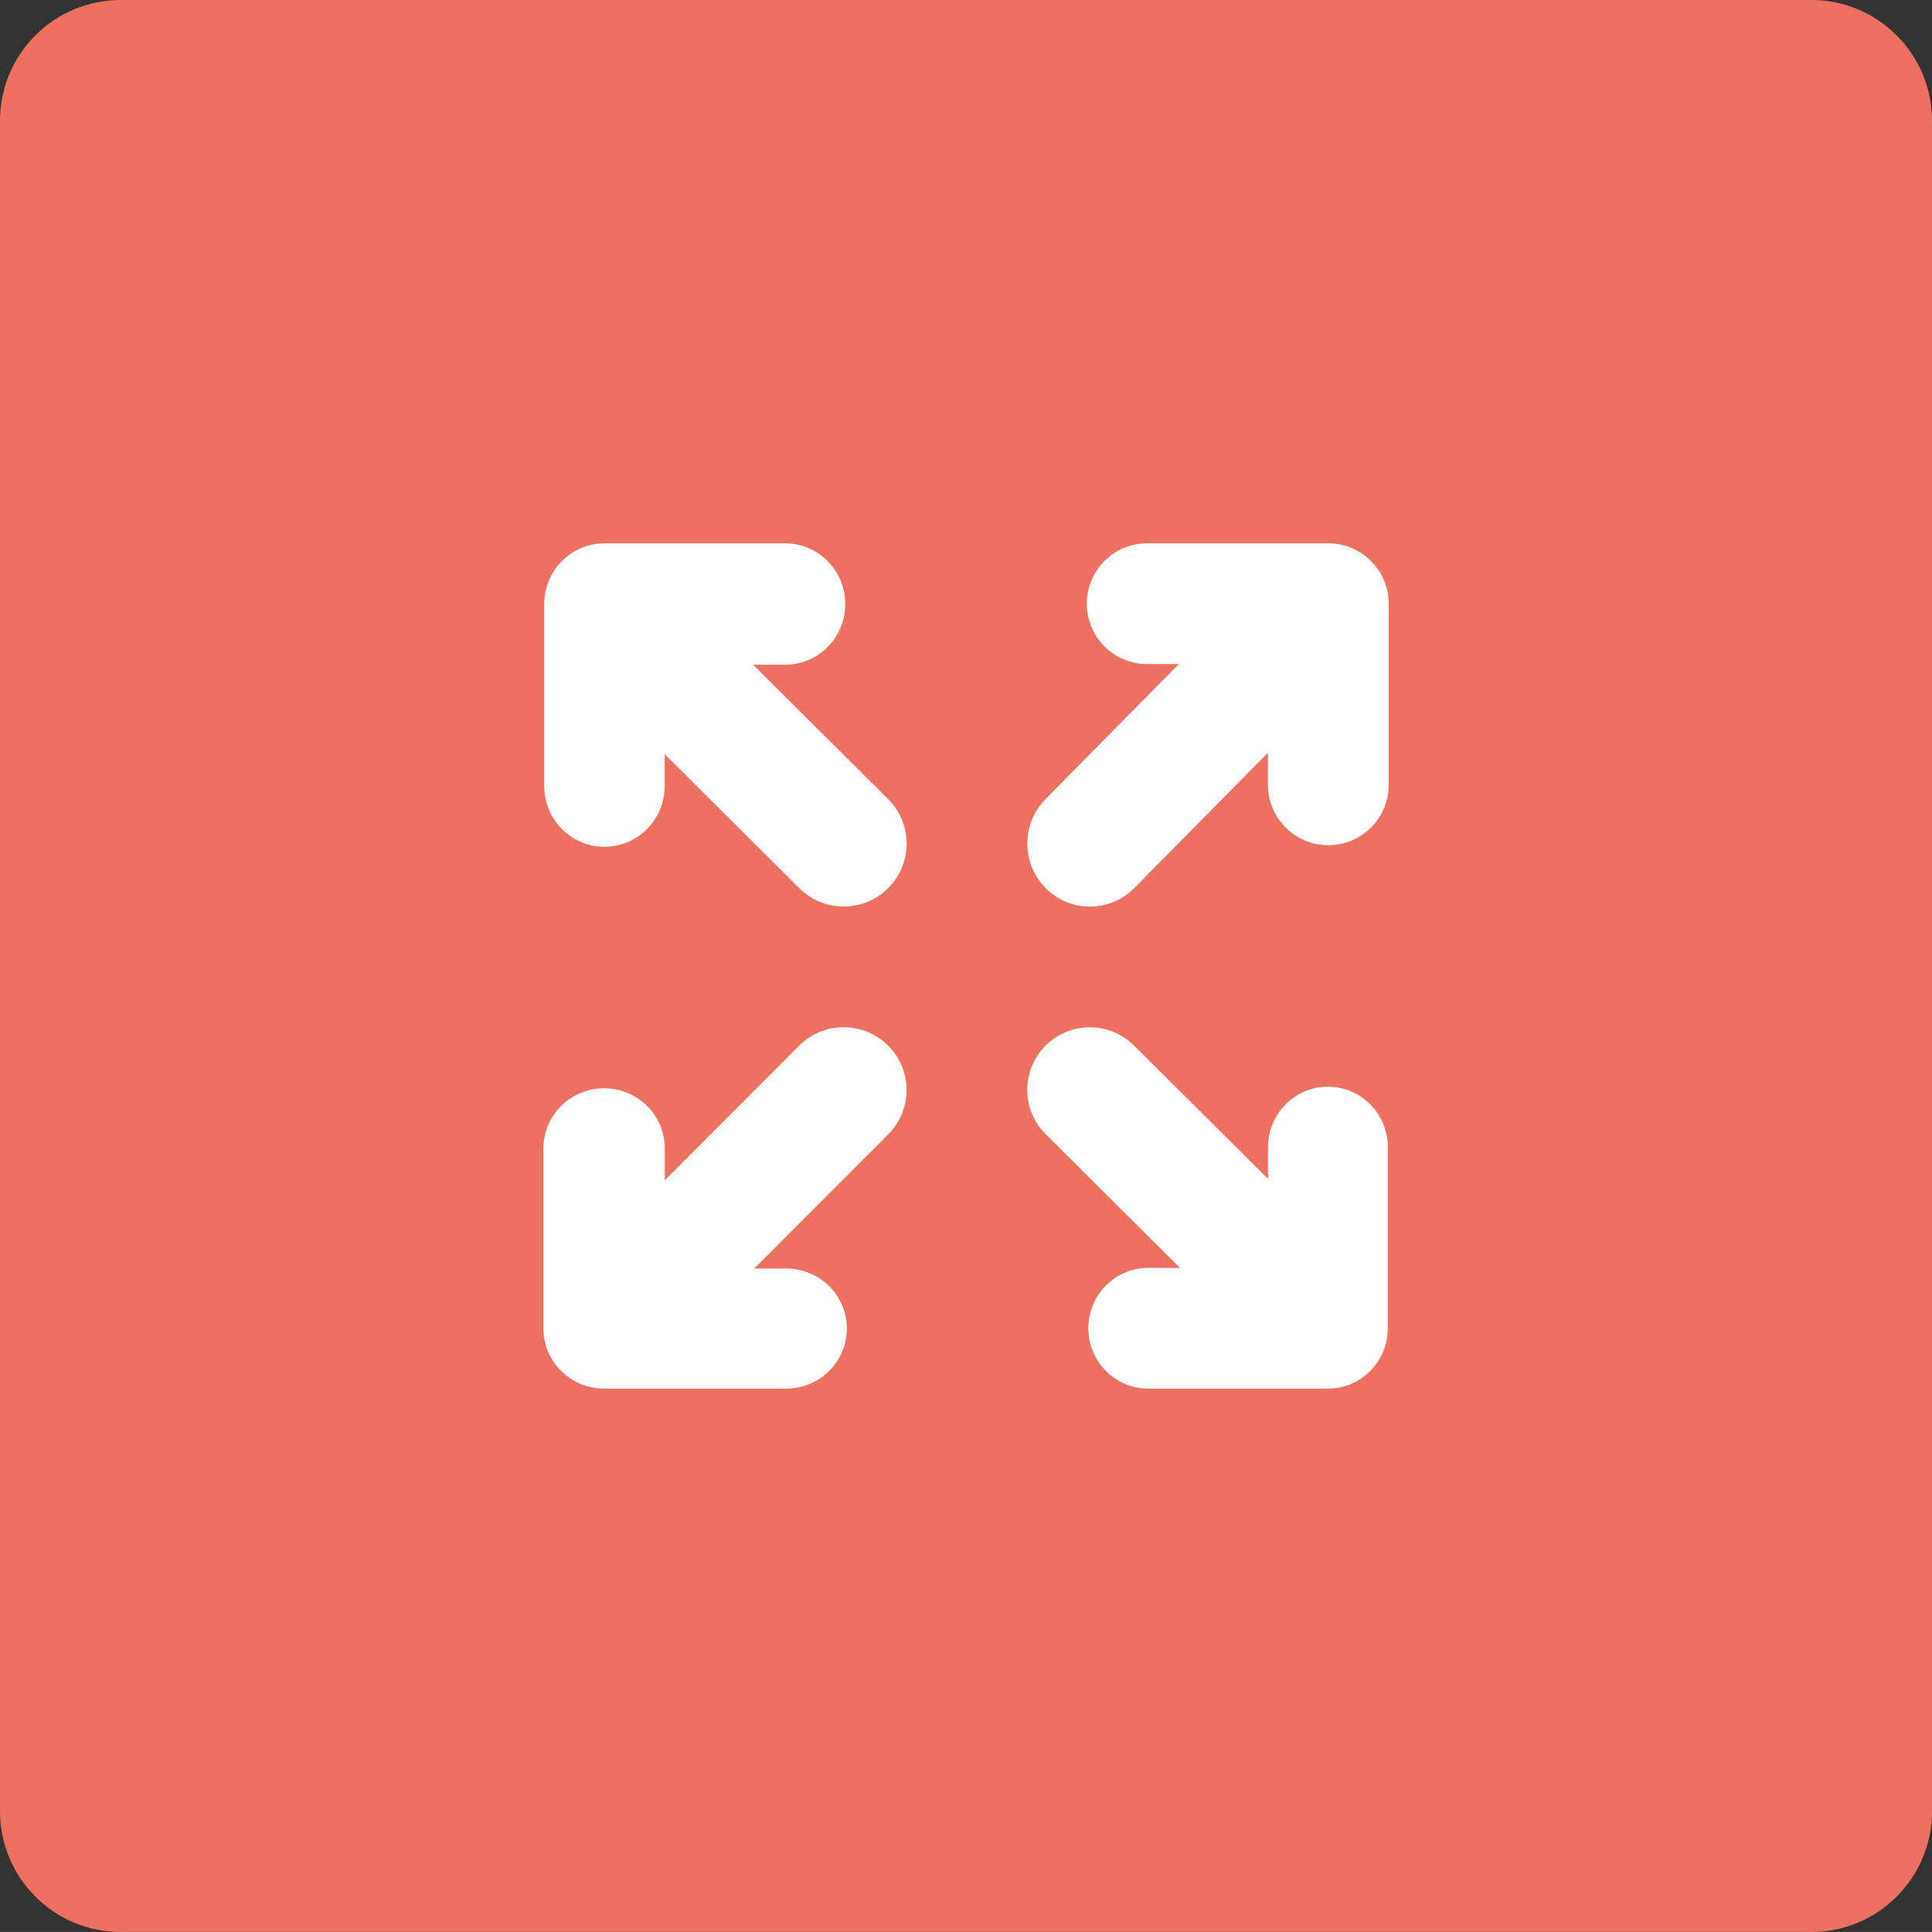 <svg xmlns="http://www.w3.org/2000/svg" xmlns:xlink="http://www.w3.org/1999/xlink" id="Layer_1" width="64" height="63.999" x="0" style="enable-background:new 0 0 64 63.999" y="0" version="1.1" viewBox="0 0 64 63.999" xml:space="preserve"><rect x="0" y="0" width="64" height="63.999" fill="#333333" stroke="none"/><g id="Button_18_"><g><path style="fill:#ed7161" d="M60,0H4C1.791,0,0,1.79,0,4v55.999c0,2.21,1.791,4,4,4h56c2.21,0,4-1.79,4-4V4 C64,1.79,62.21,0,60,0z"/></g></g><g id="Arrow_7_"><g><path style="fill-rule:evenodd;clip-rule:evenodd;fill:#fff" d="M44.001,17.998h-6c-1.104,0-2,0.896-2,2c0,1.105,0.896,2,2,2 h1.05l-4.411,4.467c-0.811,0.816-0.811,2.14-0.001,2.955c0.81,0.817,2.122,0.817,2.933,0l4.43-4.485v1.063 c0,1.105,0.896,2.001,2,2.001s2-0.896,2-2.001v-6C46.001,18.894,45.105,17.998,44.001,17.998z M26.475,34.637l-4.453,4.461v-1.057 c0-1.1-0.899-1.99-2.011-1.99c-1.109,0-2.01,0.891-2.01,1.99v5.969c0,1.099,0.9,1.989,2.01,1.989h6.032 c1.11,0,2.01-0.891,2.01-1.989c0-1.1-0.899-1.989-2.01-1.989h-1.057l4.436-4.443c0.813-0.812,0.813-2.129,0-2.94 S27.289,33.825,26.475,34.637z M43.989,35.999c-1.097,0-1.984,0.896-1.984,2v1.051l-4.434-4.411 c-0.811-0.812-2.124-0.812-2.934-0.002c-0.811,0.81-0.811,2.122,0,2.932l4.451,4.43h-1.051c-1.097,0-1.985,0.896-1.985,2.001 c0,1.104,0.889,2,1.985,2h5.951c1.096,0,1.985-0.896,1.985-2v-6C45.975,36.895,45.085,35.999,43.989,35.999z M24.948,22.02h1.057 c1.103,0,1.996-0.899,1.996-2.01s-0.894-2.011-1.996-2.011h-5.982c-1.102,0-1.995,0.9-1.995,2.011v6.03 c0,1.111,0.894,2.011,1.995,2.011c1.104,0,1.995-0.899,1.995-2.011v-1.057l4.457,4.436c0.814,0.814,2.135,0.815,2.948,0.001 c0.815-0.814,0.815-2.133,0-2.947L24.948,22.02z"/></g></g></svg>